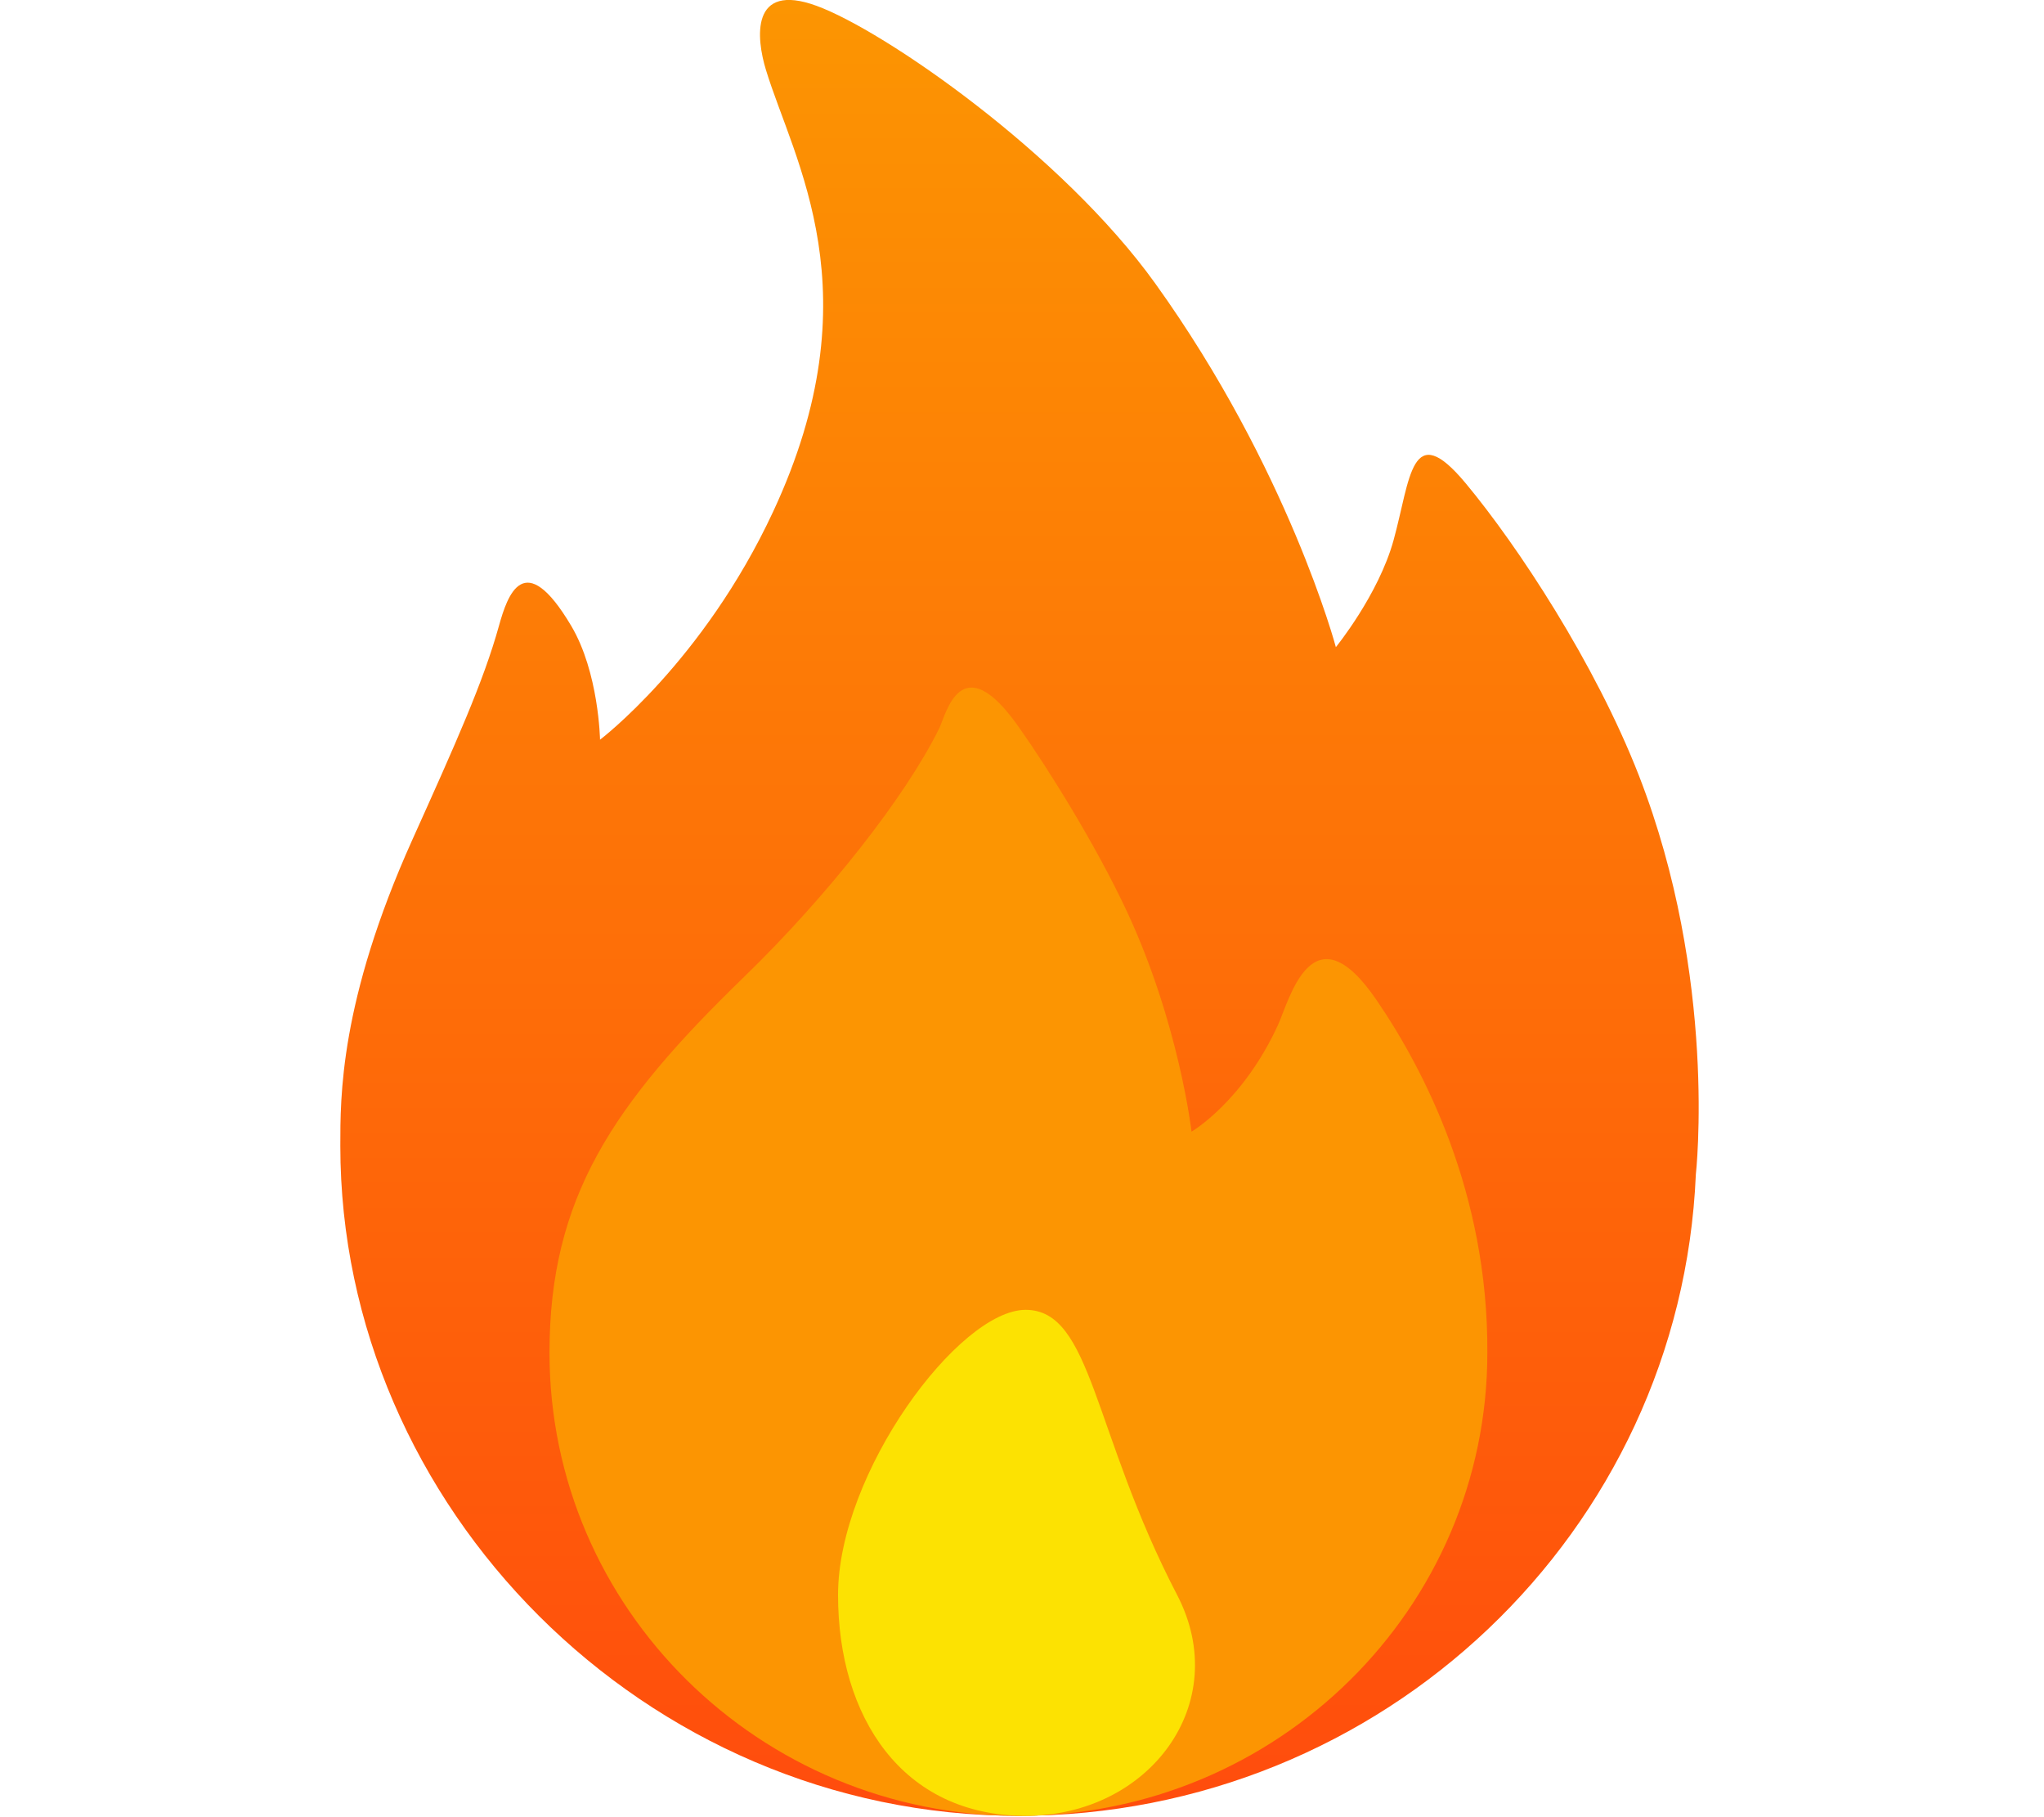 <svg width="18" height="16" viewBox="0 0 18 16" fill="none" xmlns="http://www.w3.org/2000/svg">
<g clip-path="url(#clip0_7118_146726)">
<path fill-rule="evenodd" clip-rule="evenodd" d="M14.934 10.341C14.8 13.482 12.181 15.988 8.968 15.988C5.67 15.988 2.997 13.259 2.997 10.09C2.997 9.666 2.989 8.82 3.632 7.392C4.017 6.537 4.258 6 4.394 5.51C4.469 5.24 4.615 4.811 5.03 5.51C5.274 5.921 5.284 6.513 5.284 6.513C5.284 6.513 6.194 5.824 6.808 4.506C7.709 2.574 6.99 1.419 6.745 0.615C6.66 0.338 6.606 -0.162 7.19 0.051C7.784 0.267 9.354 1.353 10.175 2.498C11.347 4.131 11.764 5.698 11.764 5.698C11.764 5.698 12.139 5.238 12.272 4.757C12.422 4.213 12.424 3.675 12.907 4.255C13.366 4.806 14.048 5.842 14.432 6.827C15.129 8.616 14.934 10.341 14.934 10.341Z" fill="url(#paint0_linear_7118_146726)"/>
<path fill-rule="evenodd" clip-rule="evenodd" d="M8.968 15.988C6.688 15.988 4.839 14.162 4.839 11.91C4.839 10.55 5.393 9.725 6.548 8.606C7.287 7.89 7.978 7.01 8.272 6.411C8.33 6.293 8.462 5.678 8.969 6.398C9.236 6.775 9.653 7.446 9.921 8.019C10.383 9.007 10.493 9.964 10.493 9.964C10.493 9.964 10.945 9.701 11.255 9.023C11.355 8.805 11.557 7.978 12.122 8.805C12.537 9.412 13.106 10.503 13.098 11.91C13.098 14.162 11.249 15.988 8.968 15.988Z" fill="#FC9502"/>
<path fill-rule="evenodd" clip-rule="evenodd" d="M9.032 11.533C9.619 11.533 9.619 12.608 10.366 14.043C10.863 14.999 10.119 15.988 9.032 15.988C7.944 15.988 7.38 15.117 7.38 14.043C7.38 12.969 8.444 11.533 9.032 11.533Z" fill="#FCE202"/>
</g>
<defs>
<linearGradient id="paint0_linear_7118_146726" x1="8.977" y1="16" x2="8.977" y2="0.012" gradientUnits="userSpaceOnUse">
<stop stop-color="#FF4C0D"/>
<stop offset="1" stop-color="#FC9502"/>
</linearGradient>
<clipPath id="clip0_7118_146726">
<rect width="18" height="16" fill="white"/>
</clipPath>
</defs>
</svg>
